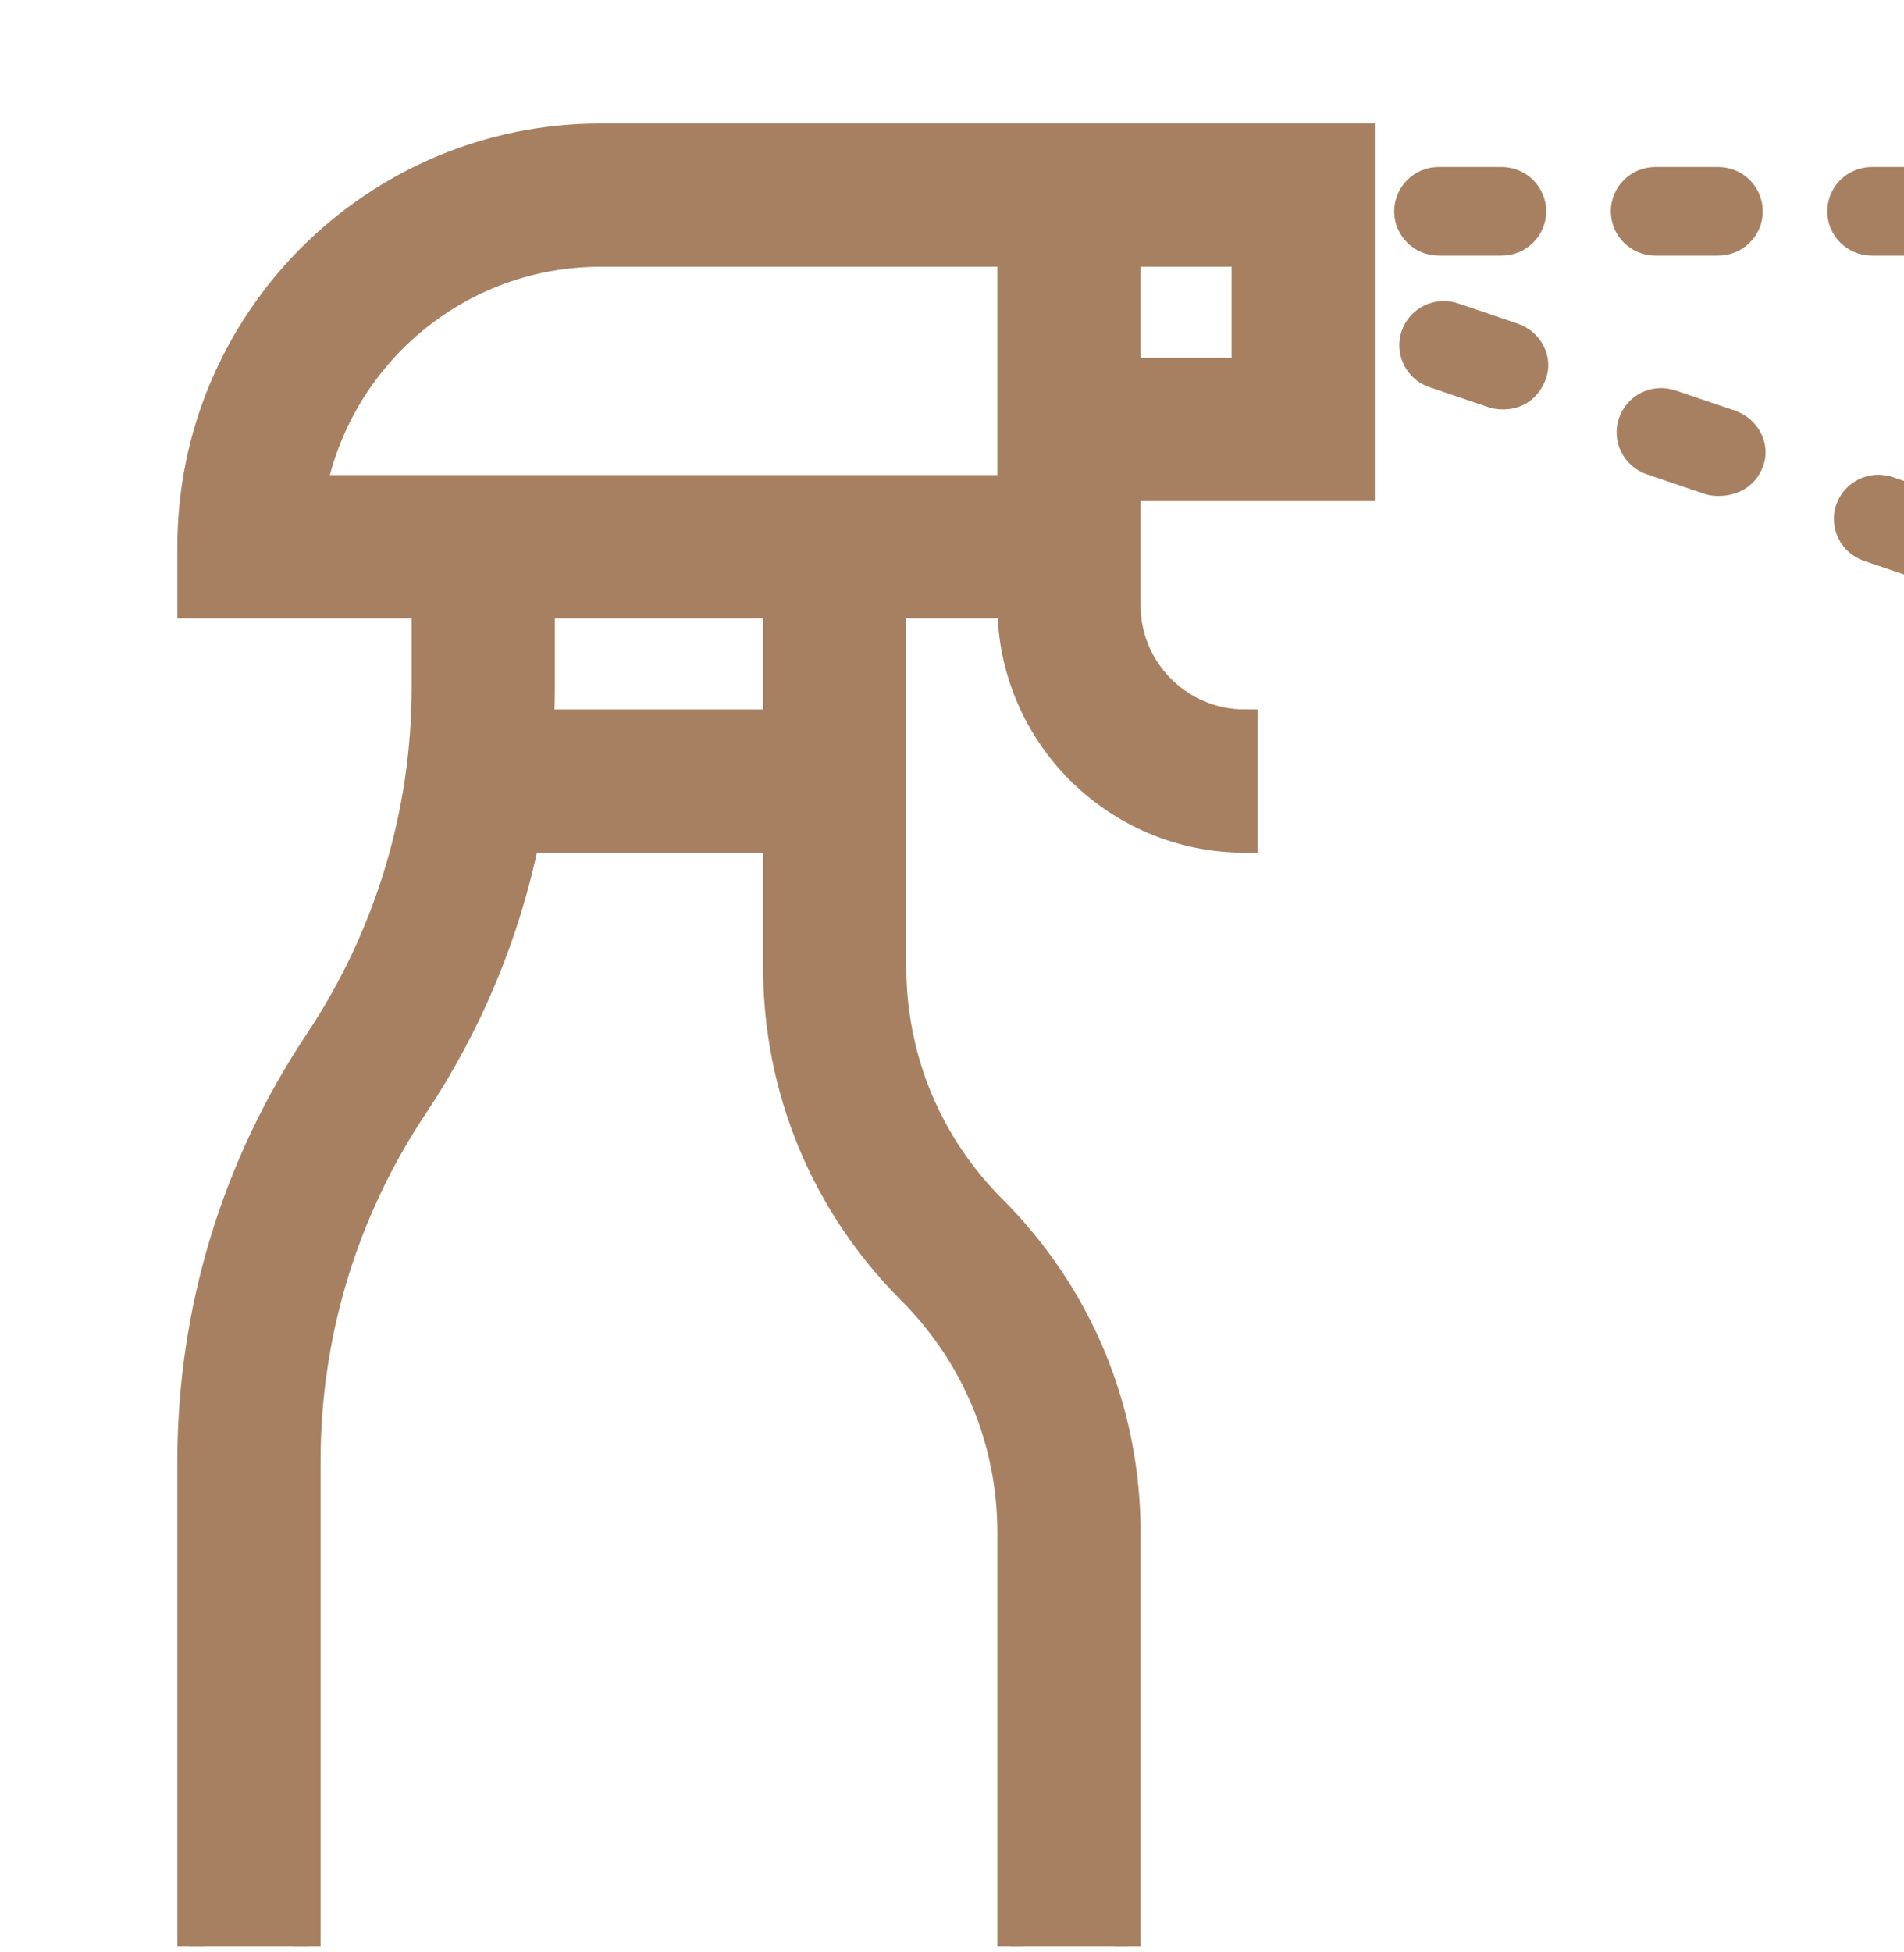 <svg width="40" height="41" viewBox="0 0 40 41" fill="none" xmlns="http://www.w3.org/2000/svg">
<g clip-path="url(#clip0_2092_1748)">
<path d="M23.688 10.25H28.609V2.867C27.021 2.867 14.544 2.867 12.613 2.867C7.864 2.867 4 6.731 4 11.48V12.711H8.922V14.427C8.922 17.085 8.142 19.66 6.668 21.872C4.922 24.49 4 27.536 4 30.683V44.867H23.688V32.187C23.688 29.614 22.686 27.195 20.866 25.376C19.512 24.021 18.766 22.221 18.766 20.305V12.711H21.227C21.227 15.425 23.434 17.633 26.148 17.633V15.172C24.791 15.172 23.688 14.068 23.688 12.711C23.688 11.85 23.688 11.111 23.688 10.25ZM26.148 5.328V7.789H23.688V5.328H26.148ZM19.126 27.116C20.481 28.471 21.227 30.272 21.227 32.187V42.406H6.461V30.683C6.461 28.024 7.24 25.449 8.715 23.237C9.859 21.522 10.649 19.623 11.058 17.633H16.305V20.305C16.305 22.878 17.307 25.297 19.126 27.116ZM16.305 15.172H11.365C11.376 14.924 11.383 14.676 11.383 14.427V12.711H16.305V15.172ZM6.585 10.25C7.156 7.445 9.642 5.328 12.613 5.328H21.227V10.25C19.43 10.25 7.818 10.25 6.585 10.25Z" fill="#A78061" stroke="#A78061" stroke-width="0.548"/>
<path d="M36.098 5.094H34.776C34.411 5.094 34.115 4.8 34.115 4.438C34.115 4.075 34.411 3.781 34.776 3.781H36.098C36.463 3.781 36.759 4.075 36.759 4.438C36.759 4.8 36.463 5.094 36.098 5.094Z" fill="#A78061" stroke="#A78061" stroke-width="0.548"/>
<path d="M30.225 3.781H31.547C31.912 3.781 32.209 4.075 32.209 4.438C32.209 4.8 31.912 5.094 31.547 5.094H30.225C29.86 5.094 29.564 4.8 29.564 4.438C29.564 4.075 29.86 3.781 30.225 3.781Z" fill="#A78061" stroke="#A78061" stroke-width="0.548"/>
<path d="M40.645 5.094H39.323C38.958 5.094 38.662 4.8 38.662 4.438C38.662 4.075 38.958 3.781 39.323 3.781H40.645C41.011 3.781 41.307 4.075 41.307 4.438C41.307 4.8 41.011 5.094 40.645 5.094Z" fill="#A78061" stroke="#A78061" stroke-width="0.548"/>
<path d="M36.775 9.716C36.562 10.236 35.981 10.14 35.937 10.125L34.685 9.701C34.339 9.584 34.154 9.211 34.272 8.868C34.389 8.525 34.765 8.342 35.11 8.459L36.362 8.883C36.707 9.001 36.912 9.381 36.775 9.716Z" fill="#A78061" stroke="#A78061" stroke-width="0.548"/>
<path d="M32.21 7.887C31.974 8.458 31.416 8.312 31.371 8.296L30.119 7.872C29.774 7.755 29.589 7.382 29.706 7.04C29.823 6.697 30.2 6.514 30.545 6.631L31.796 7.055C32.142 7.172 32.348 7.552 32.21 7.887Z" fill="#A78061" stroke="#A78061" stroke-width="0.548"/>
<path d="M38.836 10.687C38.954 10.345 39.329 10.162 39.675 10.279L40.927 10.702C41.273 10.819 41.488 11.204 41.341 11.535C41.089 12.1 40.547 11.959 40.502 11.944L39.25 11.52C38.904 11.403 38.719 11.03 38.836 10.687Z" fill="#A78061" stroke="#A78061" stroke-width="0.548"/>
</g>
<defs>
<clipPath id="clip0_2092_1748">
<rect width="40" height="40" fill="white" transform="translate(0 0.867)"/>
</clipPath>
</defs>
</svg>
